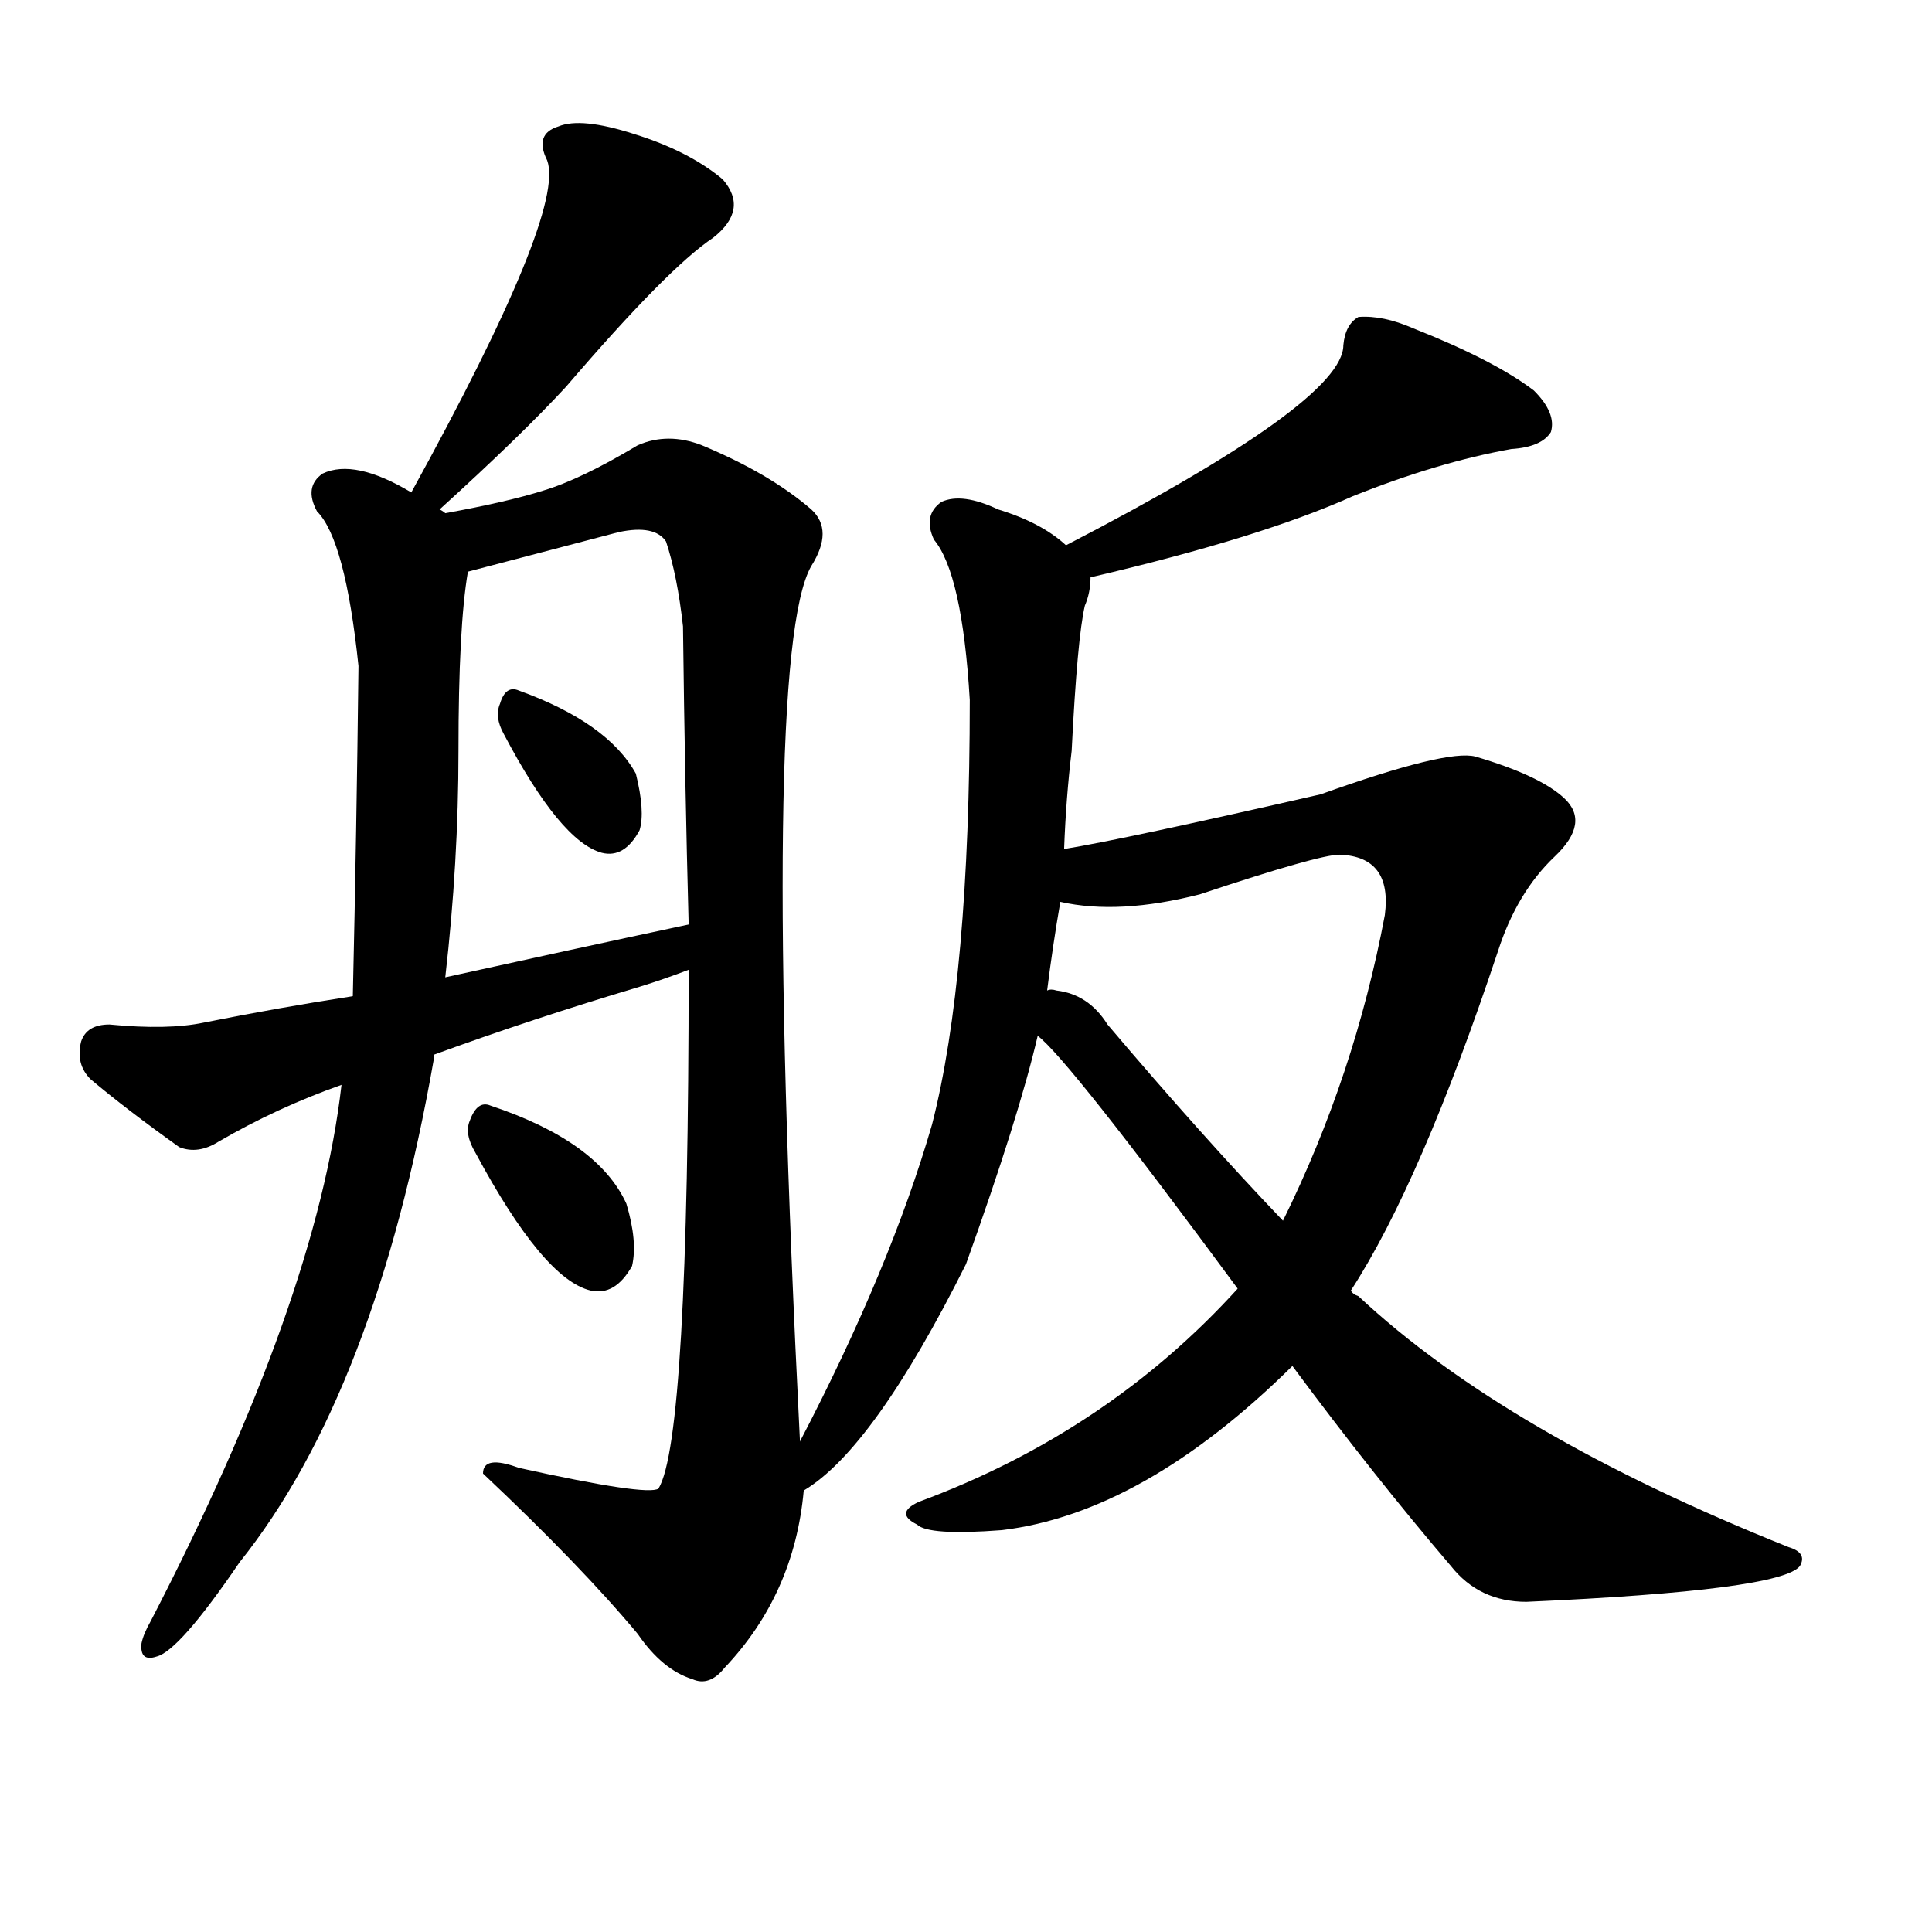 <svg version="1.1" viewBox="0 0 1024 1024" xmlns="http://www.w3.org/2000/svg">
  
  <g transform="scale(1, -1) translate(0, -900)">
    <style type="text/css">
        .origin {display:none;}
        .hide {display:none;}
        .stroke {fill: #000000;}
    </style>

    <path d="M 233 630 Q 276 669 300 695 Q 354 758 378 774 Q 397 789 383 805 Q 365 820 336 829 Q 308 838 296 833 Q 283 829 290 815 Q 300 788 218 639 C 204 613 211 610 233 630 Z" fill="lightgray" class="stroke"/>
    <path d="M 236 628 Q 235 629 233 630 L 218 639 Q 188 657 171 649 Q 161 642 168 629 Q 183 614 190 547 Q 189 460 187 372 L 181 325 Q 168 211 80 41 Q 76 34 75 29 Q 74 19 83 22 Q 95 25 127 72 Q 199 162 230 339 Q 230 340 230 341 L 236 382 Q 243 443 243 502 Q 243 568 248 597 C 251 619 251 619 236 628 Z" fill="lightgray" class="stroke"/>
    <path d="M 365 386 Q 365 137 349 111 Q 343 107 275 122 Q 256 129 256 119 Q 308 70 338 34 Q 351 15 367 10 Q 376 6 384 16 Q 421 55 426 110 L 424 136 Q 403 553 430 600 Q 442 619 430 630 Q 408 649 372 664 Q 354 671 338 664 Q 308 646 288 640 Q 269 634 236 628 C 207 622 219 589 248 597 L 328 618 Q 347 622 353 613 Q 359 595 362 568 Q 363 484 365 410 L 365 386 Z" fill="lightgray" class="stroke"/>
    <path d="M 267 511 Q 297 454 319 448 Q 331 445 339 460 Q 342 470 337 490 Q 322 517 275 534 Q 268 537 265 527 Q 262 520 267 511 Z" fill="lightgray" class="stroke"/>
    <path d="M 230 341 Q 282 360 339 377 Q 352 381 365 386 C 393 396 394 416 365 410 Q 304 397 236 382 L 187 372 Q 148 366 108 358 Q 89 354 58 357 Q 46 357 43 348 Q 40 336 48 328 Q 67 312 95 292 Q 105 288 116 295 Q 147 313 181 325 L 230 341 Z" fill="lightgray" class="stroke"/>
    <path d="M 252 289 Q 288 222 313 216 Q 326 213 335 229 Q 338 242 332 262 Q 317 295 260 314 Q 253 317 249 306 Q 246 299 252 289 Z" fill="lightgray" class="stroke"/>
    <path d="M 578 594 Q 668 615 717 637 Q 762 655 801 662 Q 817 663 822 671 Q 825 681 813 693 Q 792 709 749 726 Q 733 733 720 732 Q 713 728 712 717 Q 712 687 565 611 C 538 597 549 587 578 594 Z" fill="lightgray" class="stroke"/>
    <path d="M 426 110 Q 463 132 512 230 Q 540 308 550 351 L 555 375 Q 558 399 562 422 L 564 450 Q 565 477 568 502 Q 571 562 575 579 Q 578 586 578 594 C 579 601 579 601 565 611 Q 552 623 529 630 Q 510 639 499 634 Q 489 627 495 614 Q 510 596 514 529 Q 514 382 494 304 Q 472 228 424 136 C 410 109 402 92 426 110 Z" fill="lightgray" class="stroke"/>
    <path d="M 656 217 Q 587 141 487 104 Q 474 98 486 92 Q 492 86 531 89 Q 606 98 685 176 L 716 216 Q 753 273 794 396 Q 804 427 824 446 Q 843 464 829 477 Q 816 489 782 499 Q 767 503 700 479 Q 595 455 564 450 C 534 445 532 426 562 422 Q 593 415 636 426 Q 699 447 710 447 Q 738 446 734 415 Q 718 330 680 253 L 656 217 Z" fill="lightgray" class="stroke"/>
    <path d="M 550 351 Q 566 339 656 217 L 685 176 Q 728 118 769 70 Q 784 51 809 51 Q 944 57 954 70 Q 958 77 948 80 Q 798 140 720 213 Q 717 214 716 216 L 680 253 Q 637 298 587 357 Q 577 373 560 375 Q 557 376 555 375 C 526 381 529 372 550 351 Z" fill="lightgray" class="stroke"/></g>
</svg>